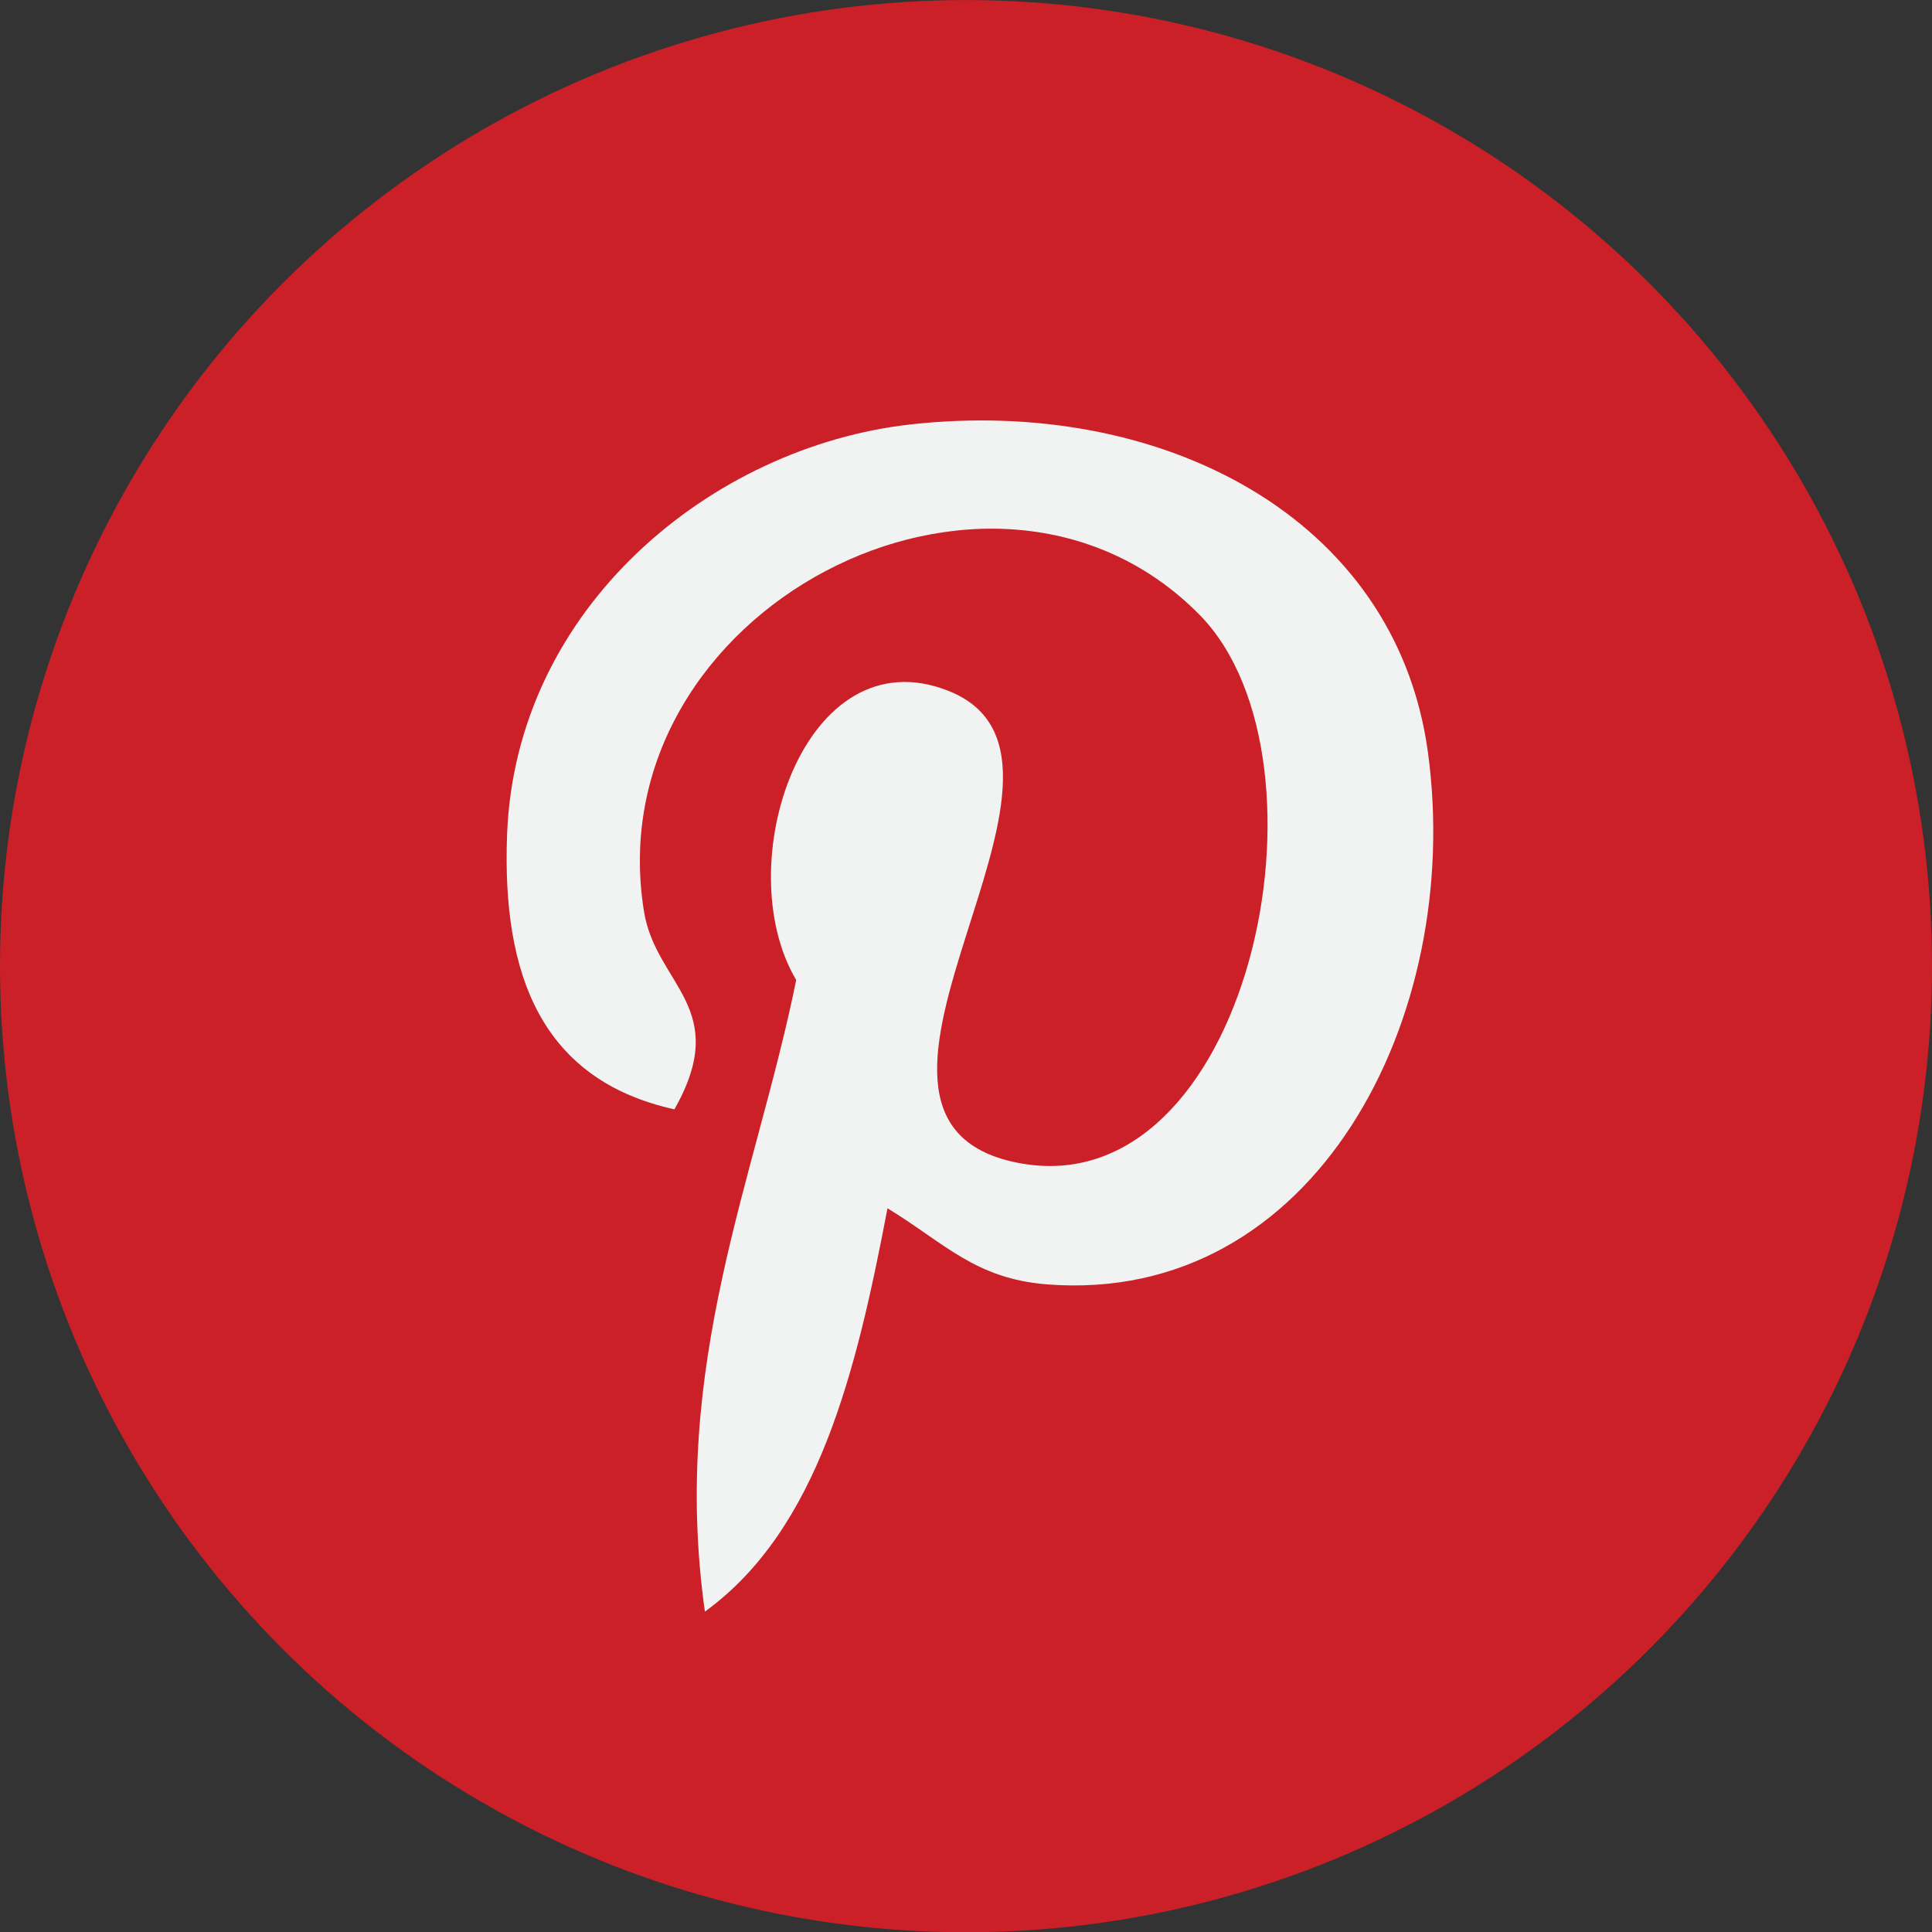 <?xml version="1.0" encoding="UTF-8"?>
<svg width="36px" height="36px" viewBox="0 0 36 36" version="1.1" xmlns="http://www.w3.org/2000/svg" xmlns:xlink="http://www.w3.org/1999/xlink">
    <rect x="0" y="0" width="36" height="36" fill="#333333" stroke="none"/>
    <!-- Generator: Sketch 43.2 (39069) - http://www.bohemiancoding.com/sketch -->
    <title>Pinterest</title>
    <desc>Created with Sketch.</desc>
    <defs></defs>
    <g id="Symbols" stroke="none" stroke-width="1" fill="none" fill-rule="evenodd">
        <g id="Pinterest" fill-rule="nonzero">
            <ellipse id="Oval" fill="#CB2027" cx="18" cy="18.003" rx="18" ry="18.002"></ellipse>
            <path d="M19.516,23.933 C18.165,23.828 17.597,23.158 16.537,22.515 C15.955,25.571 15.243,28.5 13.135,30.03 C12.484,25.412 14.09,21.943 14.836,18.261 C13.565,16.12 14.989,11.811 17.672,12.873 C20.973,14.178 14.814,20.833 18.949,21.664 C23.266,22.532 25.028,14.173 22.351,11.455 C18.483,7.529 11.091,11.365 12,16.985 C12.222,18.358 13.641,18.775 12.567,20.671 C10.091,20.123 9.353,18.17 9.448,15.567 C9.601,11.306 13.277,8.322 16.963,7.909 C21.626,7.388 26.002,9.622 26.606,14.007 C27.285,18.957 24.501,24.318 19.516,23.933 L19.516,23.933 Z" id="Shape" fill="#F1F2F2"></path>
        </g>
    </g>
</svg>